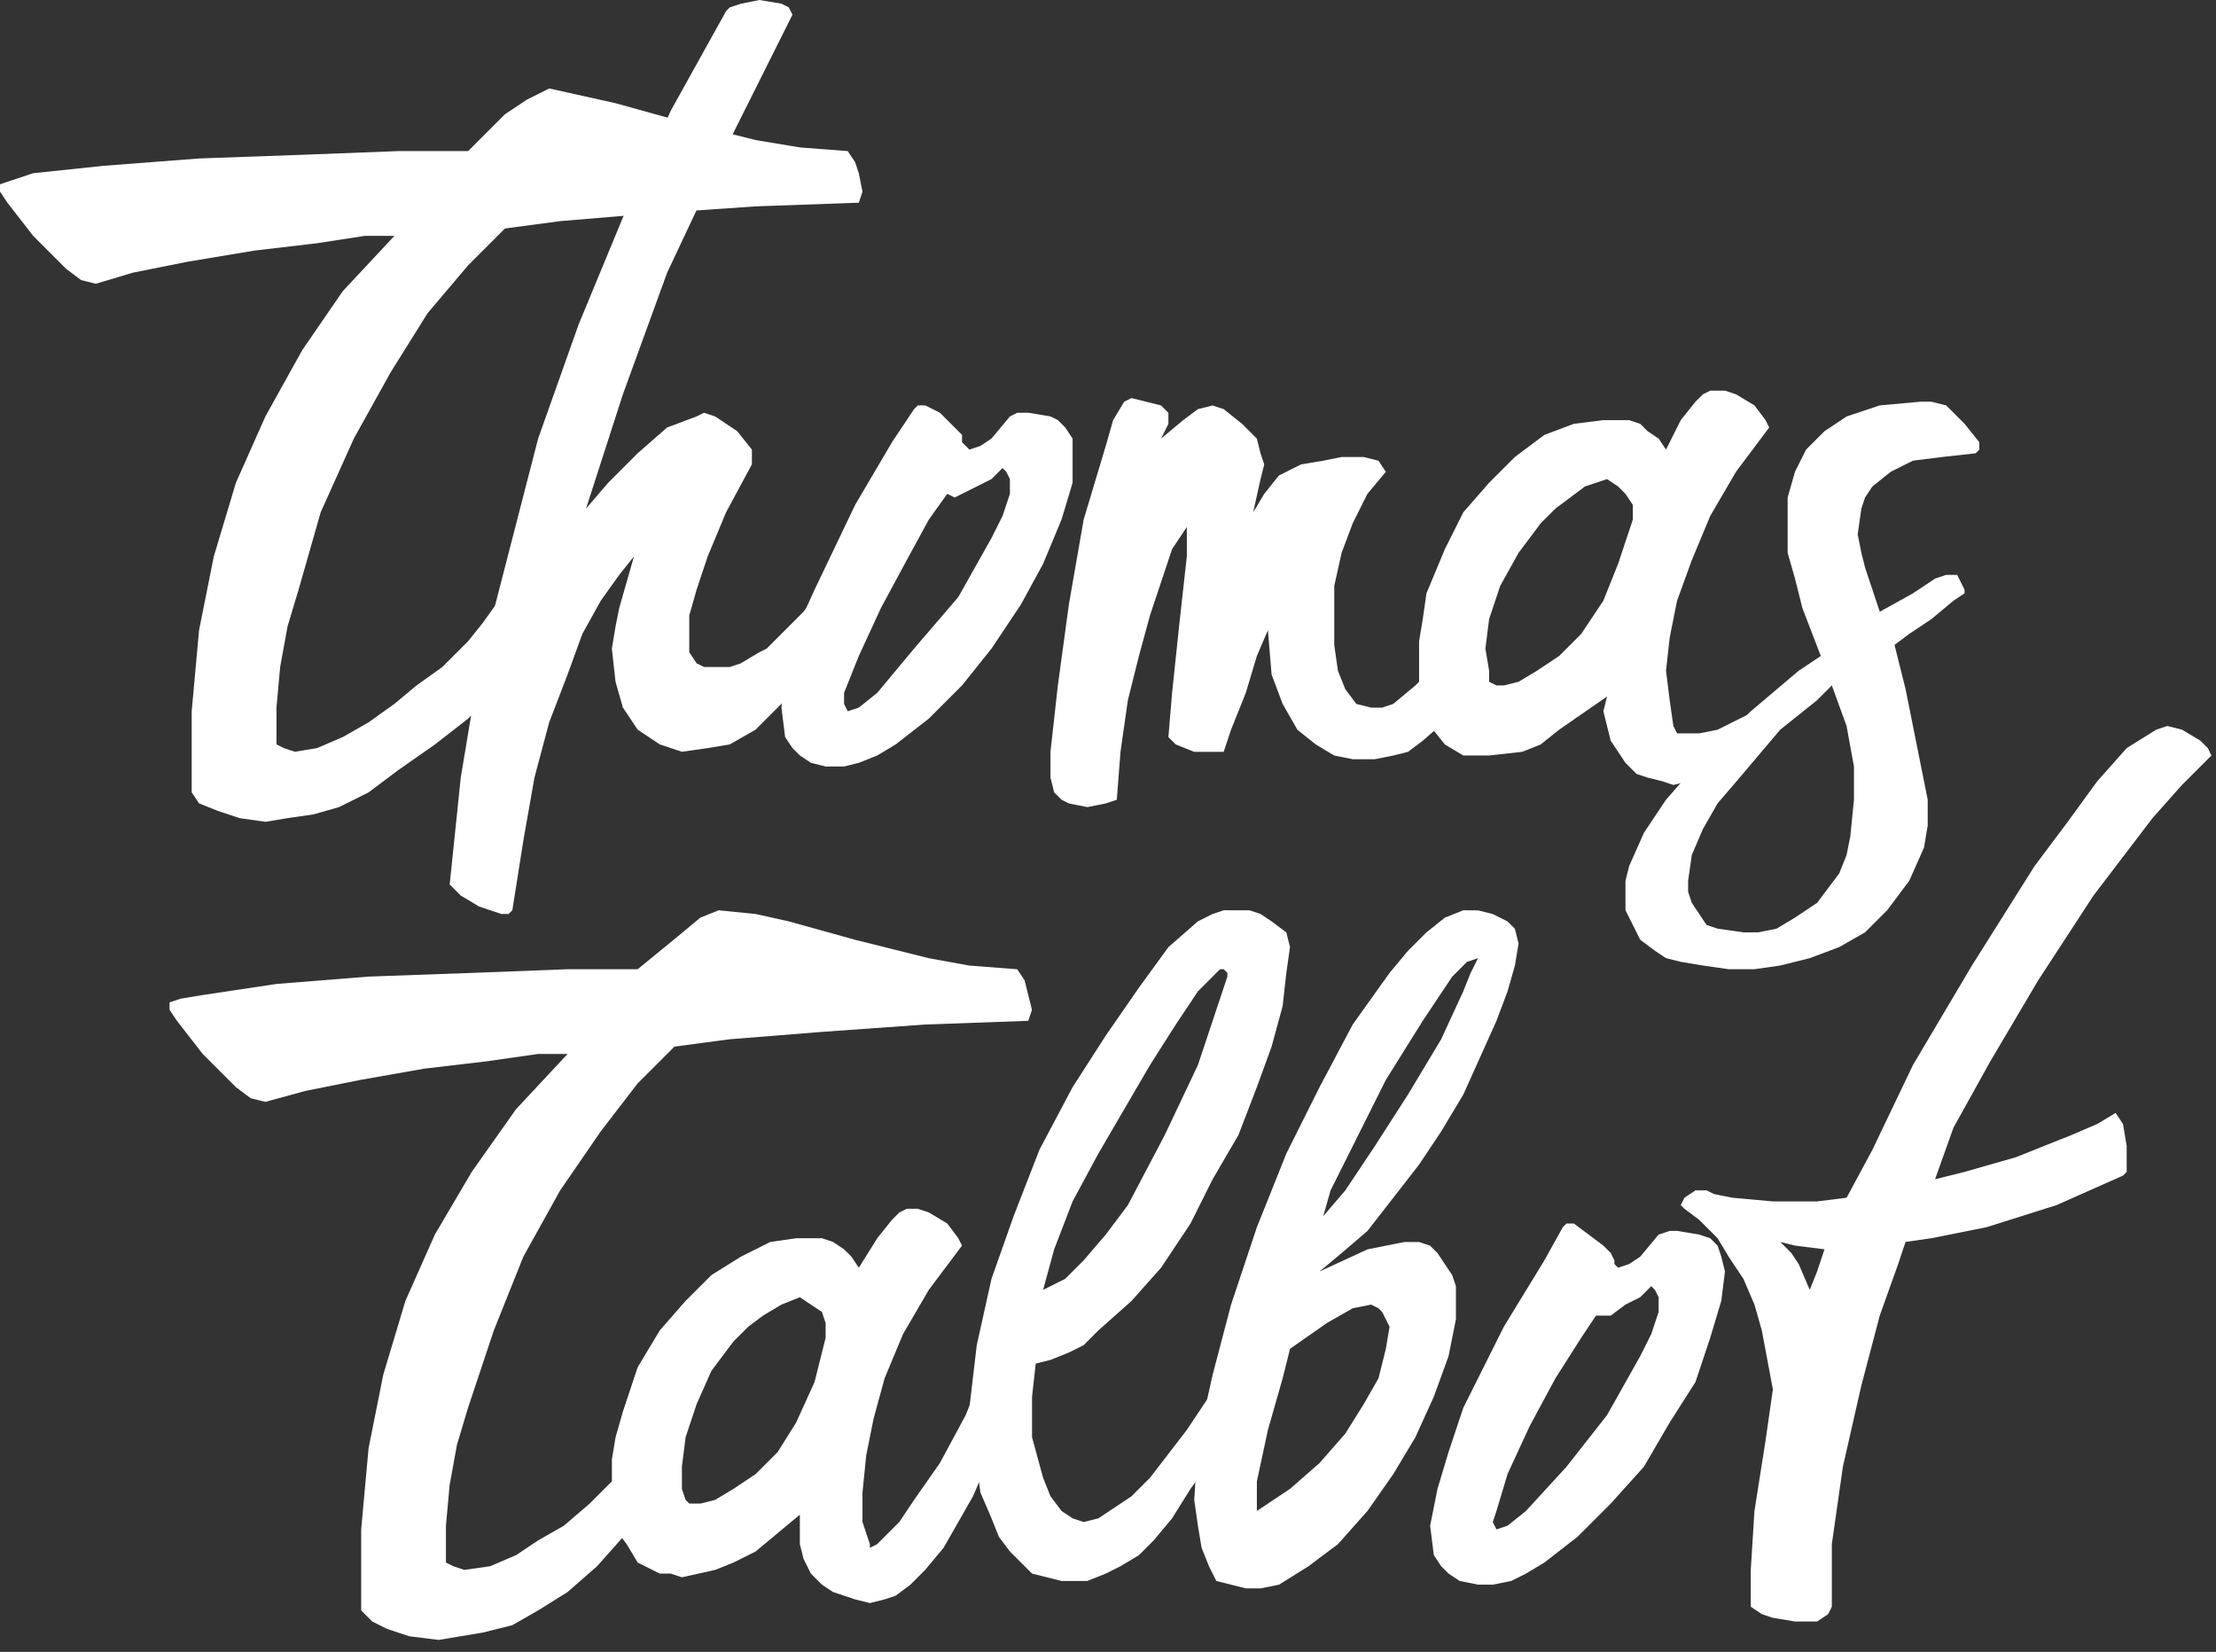 <svg version="1.1" viewBox="0.0 0.0 137.1 102.215" fill="none" stroke="none" stroke-linecap="square" stroke-miterlimit="10" xmlns:xlink="http://www.w3.org/1999/xlink" xmlns="http://www.w3.org/2000/svg"><rect x="0.0" y="0.0" width="137.1" height="102.215" fill="#333333" stroke="none"/><clipPath id="p.0"><path d="m0 0l137.1 0l0 102.215l-137.1 0l0 -102.215z" clip-rule="nonzero"/></clipPath><g clip-path="url(#p.0)"><path fill="#000000" fill-opacity="0.0" d="m0 0l137.1 0l0 102.215l-137.1 0z" fill-rule="evenodd"/><path fill="#ffffff" d="m33.978 5.474l-1.368 0.684l-1.368 0.912l-2.28 2.28l-4.333 0l-5.929 0.228l-6.385 0.228l-5.929 0.456l-4.333 0.456l-1.368 0.456l-0.684 0.228l0 0.456l0.456 0.684l1.596 2.053l2.052 2.052l0.912 0.684l0.912 0.228l2.28 -0.684l3.421 -0.684l4.105 -0.684l3.876 -0.456l2.965 -0.456l1.824 0l-3.192 3.42l-2.508 3.648l-2.28 4.105l-1.825 4.105l-1.368 4.561l-0.912 4.561l-0.456 5.016l0 5.017l0.456 0.684l1.14 0.456l1.368 0.456l1.597 0.228l1.368 -0.228l1.596 -0.228l1.597 -0.456l1.824 -0.912l1.824 -1.368l2.28 -1.596l2.052 -1.597l0.912 -0.912l1.14 -1.368l1.596 -2.736l1.14 -2.053l0.456 -1.14l-0.456 0l-0.456 0.228l-0.456 -2.052l-0.228 -1.597l-0.228 1.14l-0.456 0.912l-0.912 2.052l-1.14 1.596l-0.912 1.14l-1.596 1.597l-1.596 1.14l-1.368 1.14l-1.596 1.14l-1.596 0.912l-1.597 0.684l-1.368 0.228l-0.684 -0.228l-0.456 -0.228l0 -2.28l0.228 -2.508l0.456 -2.508l0.684 -2.28l1.368 -4.789l2.052 -4.561l2.28 -4.105l2.28 -3.649l2.508 -2.964l2.28 -2.28l3.421 -0.456l5.473 -0.456l6.613 -0.456l6.385 -0.228l0.228 -0.684l-0.228 -1.14l-0.228 -0.684l-0.456 -0.684l-2.965 -0.228l-2.737 -0.456l-4.561 -1.14l-4.105 -1.14l-2.052 -0.456l-2.052 -0.456z" fill-rule="evenodd"/><path fill="#ffffff" d="m46.976 9.976377E-4l-1.14 0.228l-0.684 0.228l-0.228 0.228l-3.42 6.157l-2.965 6.613l-2.737 6.613l-2.508 7.069l-1.824 7.069l-1.824 7.069l-1.14 6.841l-0.684 6.613l0.228 0.228l0.456 0.456l1.14 0.684l1.368 0.456l0.456 0l0.228 -0.228l0.684 -4.333l0.684 -3.876l0.912 -3.421l1.14 -2.965l0.912 -2.508l1.14 -2.052l1.14 -1.597l0.912 -1.14l-0.912 3.192l-0.228 1.14l-0.228 1.368l0.228 2.052l0.456 1.597l0.912 1.368l1.368 0.912l1.368 0.456l1.596 -0.228l1.368 -0.228l1.596 -0.912l3.193 -3.193l2.052 -2.052l1.14 -1.368l0 -0.456l-0.228 -0.456l-0.684 -0.684l-0.684 -0.912l-0.228 -0.228l-1.596 2.052l-1.368 1.368l-0.912 0.912l-0.456 0.228l-1.14 0.684l-0.684 0.228l-1.596 0l-0.456 -0.228l-0.456 -0.684l0 -0.912l0 -1.368l0.456 -1.596l0.684 -2.052l1.14 -2.737l1.596 -2.965l0 -0.456l0 -0.456l-0.912 -1.14l-1.368 -0.912l-0.684 -0.228l-0.456 0.228l-1.824 0.684l-1.825 1.597l-1.824 1.824l-1.368 1.596l2.28 -7.069l2.737 -7.525l3.648 -7.753l4.105 -8.209l-0.228 -0.456l-0.456 -0.228l-1.368 -0.228z" fill-rule="evenodd"/><path fill="#ffffff" d="m62.026 28.961l0.228 0.228l0.228 0.456l0 0.912l-0.456 1.368l-0.684 1.368l-2.052 3.649l-2.737 3.192l-2.28 2.737l-1.14 0.912l-0.684 0.228l-0.228 -0.456l0 -0.684l0.912 -2.28l1.368 -2.965l1.596 -2.964l1.368 -2.508l1.14 -1.597l0.456 0.228l0.456 -0.228l0.912 -0.456l0.912 -0.456l0.684 -0.684zm-5.244 -3.876l-0.228 0.228l-1.368 2.052l-2.28 3.876l-2.508 5.245l-1.14 2.508l-0.684 2.508l-0.228 2.28l0.228 1.824l0.456 0.684l0.456 0.456l0.684 0.456l0.912 0.228l1.14 0l0.912 -0.228l1.14 -0.456l1.14 -0.684l2.052 -1.597l2.052 -2.052l1.825 -2.28l1.824 -2.737l1.368 -2.508l1.14 -2.737l0.684 -2.28l0 -1.824l0 -0.912l-0.456 -0.684l-0.456 -0.456l-0.456 -0.228l-1.368 -0.228l-0.684 0l-0.456 0.228l-1.14 1.368l-0.684 0.456l-0.684 0.228l-0.228 -0.228l-0.228 -0.228l0 -0.456l-0.456 -0.456l-0.912 -0.912l-0.912 -0.456z" fill-rule="evenodd"/><path fill="#ffffff" d="m70.007 24.629l-0.456 0.228l-0.684 1.14l-0.456 1.597l-1.368 4.561l-0.912 5.244l-0.684 5.017l-0.456 4.105l0 1.597l0.228 0.912l0.456 0.456l0.456 0.228l1.14 0.228l1.14 -0.228l0.684 -0.228l0.228 -2.965l0.456 -3.192l0.684 -2.737l0.684 -2.508l1.368 -4.105l0.912 -1.368l0 1.824l-0.456 4.105l-0.456 4.333l-0.228 2.737l0.228 0.228l0.228 0.228l1.14 0.456l1.824 0l0.456 -1.368l0.912 -2.28l0.684 -2.28l0.684 -1.596l0.228 2.736l0.684 1.825l0.912 1.596l1.14 0.912l1.14 0.684l1.14 0.228l1.368 0l1.14 -0.228l0.912 -0.228l0.912 -0.684l1.824 -1.597l1.596 -1.824l-0.228 -0.684l-0.456 -0.912l-0.684 -0.684l-0.228 -0.228l-0.228 0.228l-0.912 1.14l-1.14 1.14l-1.368 1.14l-0.684 0.228l-0.684 0l-0.912 -0.228l-0.684 -0.912l-0.456 -1.14l-0.228 -1.597l0 -1.824l0 -1.824l0.456 -2.052l0.684 -1.824l0.912 -1.825l1.14 -1.368l-0.456 -0.684l-0.912 -0.228l-1.368 0l-1.14 0.228l-1.368 0.228l-1.368 0.684l-0.912 1.14l-0.684 1.14l0.456 -2.052l0.228 -0.912l-0.228 -0.684l-0.228 -0.912l-0.912 -0.912l-1.14 -0.912l-0.684 -0.228l-0.912 0.228l-0.912 0.684l-1.368 1.14l0.228 -0.456l0.228 -0.456l0 -0.684l-0.456 -0.456l-0.912 -0.228l-0.912 -0.228z" fill-rule="evenodd"/><path fill="#ffffff" d="m99.424 29.645l0.684 0.456l0.456 0.456l0.456 0.684l0 0.912l-0.912 2.737l-0.912 2.28l-1.368 2.052l-1.368 1.368l-1.368 0.912l-1.14 0.684l-0.912 0.228l-0.456 0l-0.456 -0.228l0 -0.684l-0.228 -1.368l0.228 -1.824l0.684 -2.052l1.14 -2.052l1.368 -1.824l0.912 -0.912l0.912 -0.684l0.912 -0.684l1.368 -0.456zm6.385 -5.473l-0.456 0.228l-0.456 0.456l-0.912 1.14l-0.912 1.825l-0.456 -0.684l-0.684 -0.456l-0.456 -0.456l-0.684 -0.228l-1.596 0l-1.824 0.228l-1.825 0.684l-1.824 1.368l-1.596 1.597l-1.596 1.824l-1.14 2.28l-1.14 2.737l-0.228 1.596l-0.228 1.368l0 3.421l0.228 0.912l0.456 0.912l0.912 1.14l1.14 0.684l1.596 0l2.052 -0.228l1.14 -0.456l1.14 -0.912l2.965 -2.052l-0.228 0.912l0.228 0.912l0.228 0.912l0.456 0.684l0.456 0.684l0.684 0.684l0.684 0.228l0.912 0.228l0.684 0.228l0.912 -0.228l0.912 -0.456l0.684 -0.456l2.28 -1.368l0.912 -0.912l0.456 -0.684l0.228 -0.684l0.456 -0.456l-0.228 -0.456l-0.228 0l-0.228 0.228l-0.684 0.456l-0.912 0.684l-1.824 0.912l-1.14 0.228l-1.368 0l-0.228 -0.456l-0.228 -1.596l-0.228 -1.824l0.228 -2.052l0.456 -2.28l0.912 -2.508l1.14 -2.737l1.596 -2.737l2.052 -2.737l-0.228 -0.456l-0.684 -0.912l-1.14 -0.684l-0.684 -0.228z" fill-rule="evenodd"/><path fill="#000000" fill-opacity="0.0" d="m109.913 43.784l0 0l-0.228 0.684l-0.456 0.684l-0.912 0.912l-2.28 1.368l0 0l-0.684 0.456l-0.912 0.456l-0.912 0.228l-0.684 -0.228l0 0l-0.912 -0.228l-0.684 -0.228l-0.684 -0.684l-0.456 -0.684l0 0l-0.456 -0.684l-0.228 -0.912l-0.228 -0.912l0.228 -0.912l0 0l-2.965 2.052l-1.14 0.912l-1.14 0.456l0 0l-2.052 0.228l-0.912 0l-0.684 0l0 0l-1.14 -0.684l-0.912 -1.14l0 0l-0.456 -0.912l-0.228 -0.912l0 0l0 -3.421l0.228 -1.368l0.228 -1.596l0 0l1.14 -2.737l1.14 -2.28l0 0l1.596 -1.824l1.596 -1.597l0 0l1.824 -1.368l1.825 -0.684l0 0l1.824 -0.228l1.596 0l0 0l0.684 0.228l0.456 0.456l0.684 0.456l0.456 0.684l0 0l0.912 -1.825l0 0l0.912 -1.14l0 0l0.456 -0.456l0.456 -0.228l0 0l0.912 0l0.684 0.228l0 0l1.14 0.684l0 0l0.684 0.912l0 0l0.228 0.456l0 0l-2.052 2.737l-1.596 2.737l0 0l-1.14 2.737l-0.912 2.508l0 0l-0.456 2.28l-0.228 2.052l0 0l0.228 1.824l0.228 1.596l0 0l0.228 0.456l0.456 0l0 0l0.912 0l1.14 -0.228l0 0l1.824 -0.912l0.912 -0.684l0.684 -0.456l0 0l0.228 -0.228l0.228 0l0.228 0.456" fill-rule="evenodd"/><path fill="#000000" fill-opacity="0.0" d="m92.583 42.415l0 0l0.456 0l0.912 -0.228l0 0l1.14 -0.684l1.368 -0.912l0 0l1.368 -1.368l1.368 -2.052l0 0l0.912 -2.28l0.912 -2.737l0 0l0 -0.912l-0.456 -0.684l0 0l-0.456 -0.456l-0.684 -0.456l0 0l-1.368 0.456l-0.912 0.684l-0.912 0.684l-0.912 0.912l0 0l-1.368 1.824l-1.14 2.052l0 0l-0.684 2.052l-0.228 1.824l0 0l0.228 1.368l0 0.684l0.456 0.228l0 0" fill-rule="evenodd"/><path fill="#ffffff" d="m113.333 42.415l0.912 2.508l0.456 2.508l0 2.052l-0.228 2.28l-0.228 1.14l-0.456 1.14l-0.684 0.912l-0.684 0.912l-1.368 0.912l-1.14 0.684l-1.14 0.228l-0.912 0l-1.596 -0.228l-0.684 -0.228l-0.456 -0.684l-0.456 -0.684l-0.228 -0.684l0 -0.684l0.228 -1.596l0.684 -1.597l0.912 -1.596l1.368 -1.596l2.508 -2.965l2.28 -1.824l0.912 -0.912zm5.473 -17.558l-2.508 0.228l-2.052 0.684l-1.368 0.912l-1.14 1.14l-0.684 1.368l-0.456 1.596l0 1.597l0 1.824l0.456 1.596l0.456 1.824l1.14 2.965l-1.368 0.912l-2.964 2.508l-3.649 3.649l-1.596 1.824l-1.368 2.052l-0.912 2.052l-0.228 0.912l0 0.912l0 0.912l0.456 0.912l0.456 0.912l0.912 0.684l0.684 0.456l0.912 0.228l1.368 0.228l1.596 0.228l1.597 0l1.596 -0.228l1.824 -0.456l1.824 -0.684l1.597 -0.912l1.368 -1.368l1.368 -1.824l0.912 -2.052l0.228 -1.368l0 -1.596l-0.684 -3.42l-0.684 -3.421l-0.684 -2.737l0.912 -0.684l1.368 -0.912l1.368 -1.14l0.684 -0.456l0 -0.228l-0.228 -0.456l-0.228 -0.456l-0.684 0l-0.684 0.228l-1.368 0.912l-2.052 1.14l-0.912 -2.737l-0.228 -0.912l-0.228 -1.14l0.228 -1.596l0.228 -0.684l0.456 -0.684l1.14 -0.912l1.368 -0.684l1.824 -0.228l2.053 -0.228l0.228 -0.228l0 -0.456l-0.912 -1.14l-1.14 -1.14l-0.912 -0.228z" fill-rule="evenodd"/><path fill="#ffffff" d="m44.467 56.325l-1.14 0.456l-1.368 1.14l-2.508 2.052l-4.333 0l-5.929 0.228l-6.385 0.228l-5.701 0.456l-4.561 0.684l-1.368 0.228l-0.684 0.228l0 0.456l0.456 0.684l1.596 2.052l2.052 2.052l0.912 0.684l0.912 0.228l2.508 -0.684l3.42 -0.684l3.876 -0.684l3.877 -0.456l3.192 -0.456l1.824 0l-3.192 3.421l-2.737 3.876l-2.28 3.876l-1.824 4.105l-1.368 4.561l-0.912 4.561l-0.456 5.017l0 5.017l0.684 0.684l0.912 0.456l1.368 0.456l1.824 0.228l1.368 -0.228l1.368 -0.228l1.824 -0.456l1.596 -0.912l1.824 -1.14l1.825 -1.596l1.824 -2.052l1.824 -2.737l-0.228 -0.456l-0.456 -0.456l-0.456 -0.228l-0.684 -0.228l-2.28 2.28l-1.597 1.368l-1.596 0.912l-1.368 0.912l-1.597 0.684l-1.596 0.228l-0.684 -0.228l-0.456 -0.228l0 -2.28l0.228 -2.508l0.456 -2.508l0.684 -2.28l1.596 -4.788l1.825 -4.561l2.28 -4.105l2.508 -3.648l2.28 -2.965l2.28 -2.28l3.421 -0.456l5.701 -0.456l6.385 -0.456l6.385 -0.228l0.228 -0.684l-0.228 -0.912l-0.228 -0.912l-0.456 -0.684l-2.965 -0.228l-2.508 -0.456l-4.561 -1.14l-4.105 -1.14l-2.052 -0.456l-2.28 -0.228z" fill-rule="evenodd"/><path fill="#ffffff" d="m49.484 80.269l0.684 0.456l0.684 0.456l0.228 0.684l0 0.912l-0.684 2.737l-1.14 2.508l-1.14 1.824l-1.368 1.368l-1.368 0.912l-1.14 0.684l-0.912 0.228l-0.684 0l-0.228 -0.228l-0.228 -0.684l0 -1.368l0.228 -1.824l0.684 -2.053l0.912 -2.052l1.368 -1.824l0.912 -0.912l0.912 -0.684l1.14 -0.684l1.14 -0.456zm6.613 -5.473l-0.456 0.228l-0.456 0.456l-0.912 1.14l-1.14 1.824l-0.456 -0.684l-0.456 -0.456l-0.684 -0.456l-0.684 -0.228l-1.596 0l-1.596 0.228l-1.824 0.912l-1.825 1.14l-1.596 1.596l-1.596 1.825l-1.368 2.28l-0.912 2.737l-0.456 1.597l-0.228 1.368l0 3.42l0.228 0.912l0.684 0.912l0.684 1.14l1.368 0.684l0.684 0l0.684 0.228l2.052 -0.456l1.14 -0.456l1.368 -0.684l2.737 -2.28l0 0.912l0 0.912l0.228 0.912l0.456 0.912l0.684 0.684l0.684 0.456l0.684 0.228l0.684 0.228l0.912 0.228l0.912 -0.228l0.684 -0.228l0.912 -0.684l0.912 -0.912l1.14 -1.368l1.824 -3.193l1.368 -3.193l0.912 -2.28l0 -0.456l-0.228 -0.684l-0.228 -0.684l-0.228 -0.228l-1.14 0l0 0.228l-0.456 1.14l-0.456 1.14l-1.596 2.965l-1.596 2.28l-0.912 1.368l-1.368 1.368l-0.456 0.228l0 -0.228l-0.456 -1.368l0 -1.824l0.228 -2.28l0.456 -2.28l0.684 -2.508l1.14 -2.737l1.596 -2.736l2.052 -2.737l-0.228 -0.456l-0.684 -0.912l-1.14 -0.684l-0.684 -0.228z" fill-rule="evenodd"/><path fill="#ffffff" d="m75.708 59.974l0.228 0.228l0 0.228l-0.684 2.052l-1.14 3.421l-2.052 4.333l-2.28 4.333l-1.368 1.824l-1.368 1.596l-1.14 1.14l-1.368 0.684l0.684 -2.508l1.14 -2.965l1.597 -2.965l1.596 -2.736l1.596 -2.737l1.597 -2.508l1.368 -2.052l1.368 -1.368zm0 -3.648l-0.684 0.228l-0.912 0.456l-1.824 1.596l-1.824 2.508l-2.052 2.965l-2.053 3.192l-2.052 3.876l-1.596 4.105l-1.368 3.876l-0.912 4.105l-0.456 3.876l0.228 1.825l0.228 1.824l0.228 1.596l0.684 1.596l0.456 1.14l0.684 0.912l0.684 0.684l0.684 0.684l0.912 0.228l0.912 0.228l1.596 0l1.14 -0.456l0.912 -0.456l1.14 -0.684l0.912 -0.912l1.14 -1.368l1.14 -1.824l1.824 -2.508l2.052 -3.876l-0.228 -0.228l0 -0.228l-0.684 -0.684l-0.456 -0.228l-0.228 0l-0.228 0.228l-0.912 1.825l-1.368 2.052l-2.28 2.964l-1.14 1.14l-1.368 0.912l-0.684 0.456l-0.912 0.228l-0.684 -0.228l-0.684 -0.456l-0.684 -0.912l-0.456 -1.14l-0.684 -2.508l0 -2.508l0.228 -2.052l0.912 -0.228l1.14 -0.456l0.912 -0.456l0.912 -0.912l2.052 -1.825l1.824 -2.052l1.824 -2.737l1.368 -2.736l1.596 -2.737l1.14 -2.965l0.912 -2.508l0.684 -2.508l0.228 -2.052l0.228 -1.596l-0.228 -0.912l-0.912 -0.684l-0.684 -0.456l-0.684 -0.228z" fill-rule="evenodd"/><path fill="#ffffff" d="m91.442 59.29l-0.456 0.912l-0.456 1.14l-1.368 2.964l-2.052 3.421l-2.052 3.193l-1.824 2.736l-1.368 1.597l0.456 -1.597l1.597 -3.192l1.824 -3.649l2.28 -3.648l1.824 -2.737l0.912 -0.912l0.684 -0.228zm-6.613 21.435l0.456 0.228l0.228 0.228l0.456 0.912l-0.228 1.368l-0.456 1.824l-0.912 1.596l-1.14 1.825l-1.596 1.824l-1.825 1.596l-2.052 1.368l0 -0.684l0 -1.14l0.684 -3.192l0.912 -3.193l0.456 -1.824l2.28 -1.596l1.597 -0.912l1.14 -0.228zm5.701 -24.4l-1.14 0.456l-1.14 0.912l-1.14 1.14l-1.14 1.368l-2.28 3.193l-2.052 3.876l-2.052 4.105l-1.825 4.561l-1.596 4.789l-1.14 4.333l-0.912 4.105l-0.228 3.649l0.228 1.596l0.228 1.368l0.456 1.14l0.456 0.912l0.912 0.228l0.912 0.228l0.912 0l1.14 -0.228l1.824 -1.14l1.824 -1.368l1.824 -2.052l1.597 -2.28l1.368 -2.28l1.14 -2.508l0.912 -2.508l0.456 -2.28l0 -2.052l-0.228 -0.684l-0.456 -0.684l-0.456 -0.684l-0.456 -0.456l-0.684 -0.228l-0.912 0l-1.14 0.228l-1.14 0.228l-2.964 1.368l1.368 -1.14l1.596 -1.368l1.597 -2.052l1.596 -2.052l1.368 -2.052l1.368 -2.28l2.052 -4.561l0.684 -1.824l0.456 -1.596l0.228 -1.368l-0.228 -0.912l-0.456 -0.456l-0.912 -0.456l-0.912 -0.228z" fill-rule="evenodd"/><path fill="#ffffff" d="m102.16 79.585l0.228 0.228l0.228 0.456l0 0.912l-0.456 1.368l-0.684 1.368l-2.052 3.648l-2.508 3.193l-2.508 2.737l-1.14 0.912l-0.684 0.228l-0.228 -0.456l0.228 -0.684l0.684 -2.28l1.368 -2.965l1.596 -2.965l1.596 -2.508l0.912 -1.368l0.912 0l0.912 -0.684l0.912 -0.456l0.684 -0.684zm-5.244 -3.877l-0.228 0.228l-1.14 2.052l-2.508 4.105l-2.508 5.016l-0.912 2.737l-0.684 2.28l-0.456 2.28l0.228 1.824l0.456 0.684l0.456 0.456l0.684 0.456l1.14 0.228l0.912 0l1.14 -0.228l0.912 -0.456l1.14 -0.684l2.052 -1.596l2.053 -2.052l2.052 -2.28l1.596 -2.737l1.596 -2.508l0.912 -2.737l0.684 -2.28l0.228 -1.824l-0.228 -0.912l-0.228 -0.684l-0.456 -0.456l-0.684 -0.228l-1.368 -0.228l-0.456 0l-0.684 0.228l-1.14 1.368l-0.684 0.456l-0.684 0.228l-0.228 -0.228l0 -0.228l-0.228 -0.456l-0.456 -0.456l-0.912 -0.684l-0.912 -0.684z" fill-rule="evenodd"/><path fill="#ffffff" d="m110.141 76.848l0.912 0.228l1.825 0.228l-0.456 1.368l-0.456 1.14l-0.684 -1.597l-0.456 -0.684l-0.684 -0.684zm23.943 -31.925l-0.684 0.228l-1.825 1.14l-1.824 2.053l-1.824 2.508l-2.052 2.737l-3.876 6.157l-3.649 6.157l-2.508 5.244l-1.596 2.965l-1.824 0.228l-2.737 0l-2.508 -0.228l-1.14 -0.228l-0.456 -0.228l-0.684 0l-0.684 0.456l-0.228 0.456l0.228 0.228l0.912 0.684l1.14 1.14l0.684 1.14l0.912 1.368l0.684 1.596l0.456 1.597l0.684 3.648l-0.456 3.192l-0.684 4.333l-0.228 3.648l0 2.28l0.684 0.456l0.684 0.228l1.368 0.228l1.368 0l0.684 -0.456l0.228 -0.456l0 -1.824l0 -2.052l0.684 -4.789l1.14 -5.017l1.14 -4.333l1.14 -3.193l0.456 -1.368l1.597 -0.228l3.42 -0.684l4.333 -1.368l2.052 -0.912l2.052 -0.912l0.228 -0.228l0 -0.456l0 -1.14l-0.228 -1.368l-0.456 -0.684l-1.14 0.684l-1.596 0.684l-3.421 1.368l-3.192 0.912l-1.824 0.456l1.14 -3.193l2.28 -4.105l2.965 -5.017l3.42 -5.245l3.649 -4.788l1.824 -2.053l1.824 -1.824l-0.228 -0.456l-0.456 -0.456l-1.14 -0.684l-0.912 -0.228z" fill-rule="evenodd"/></g></svg>